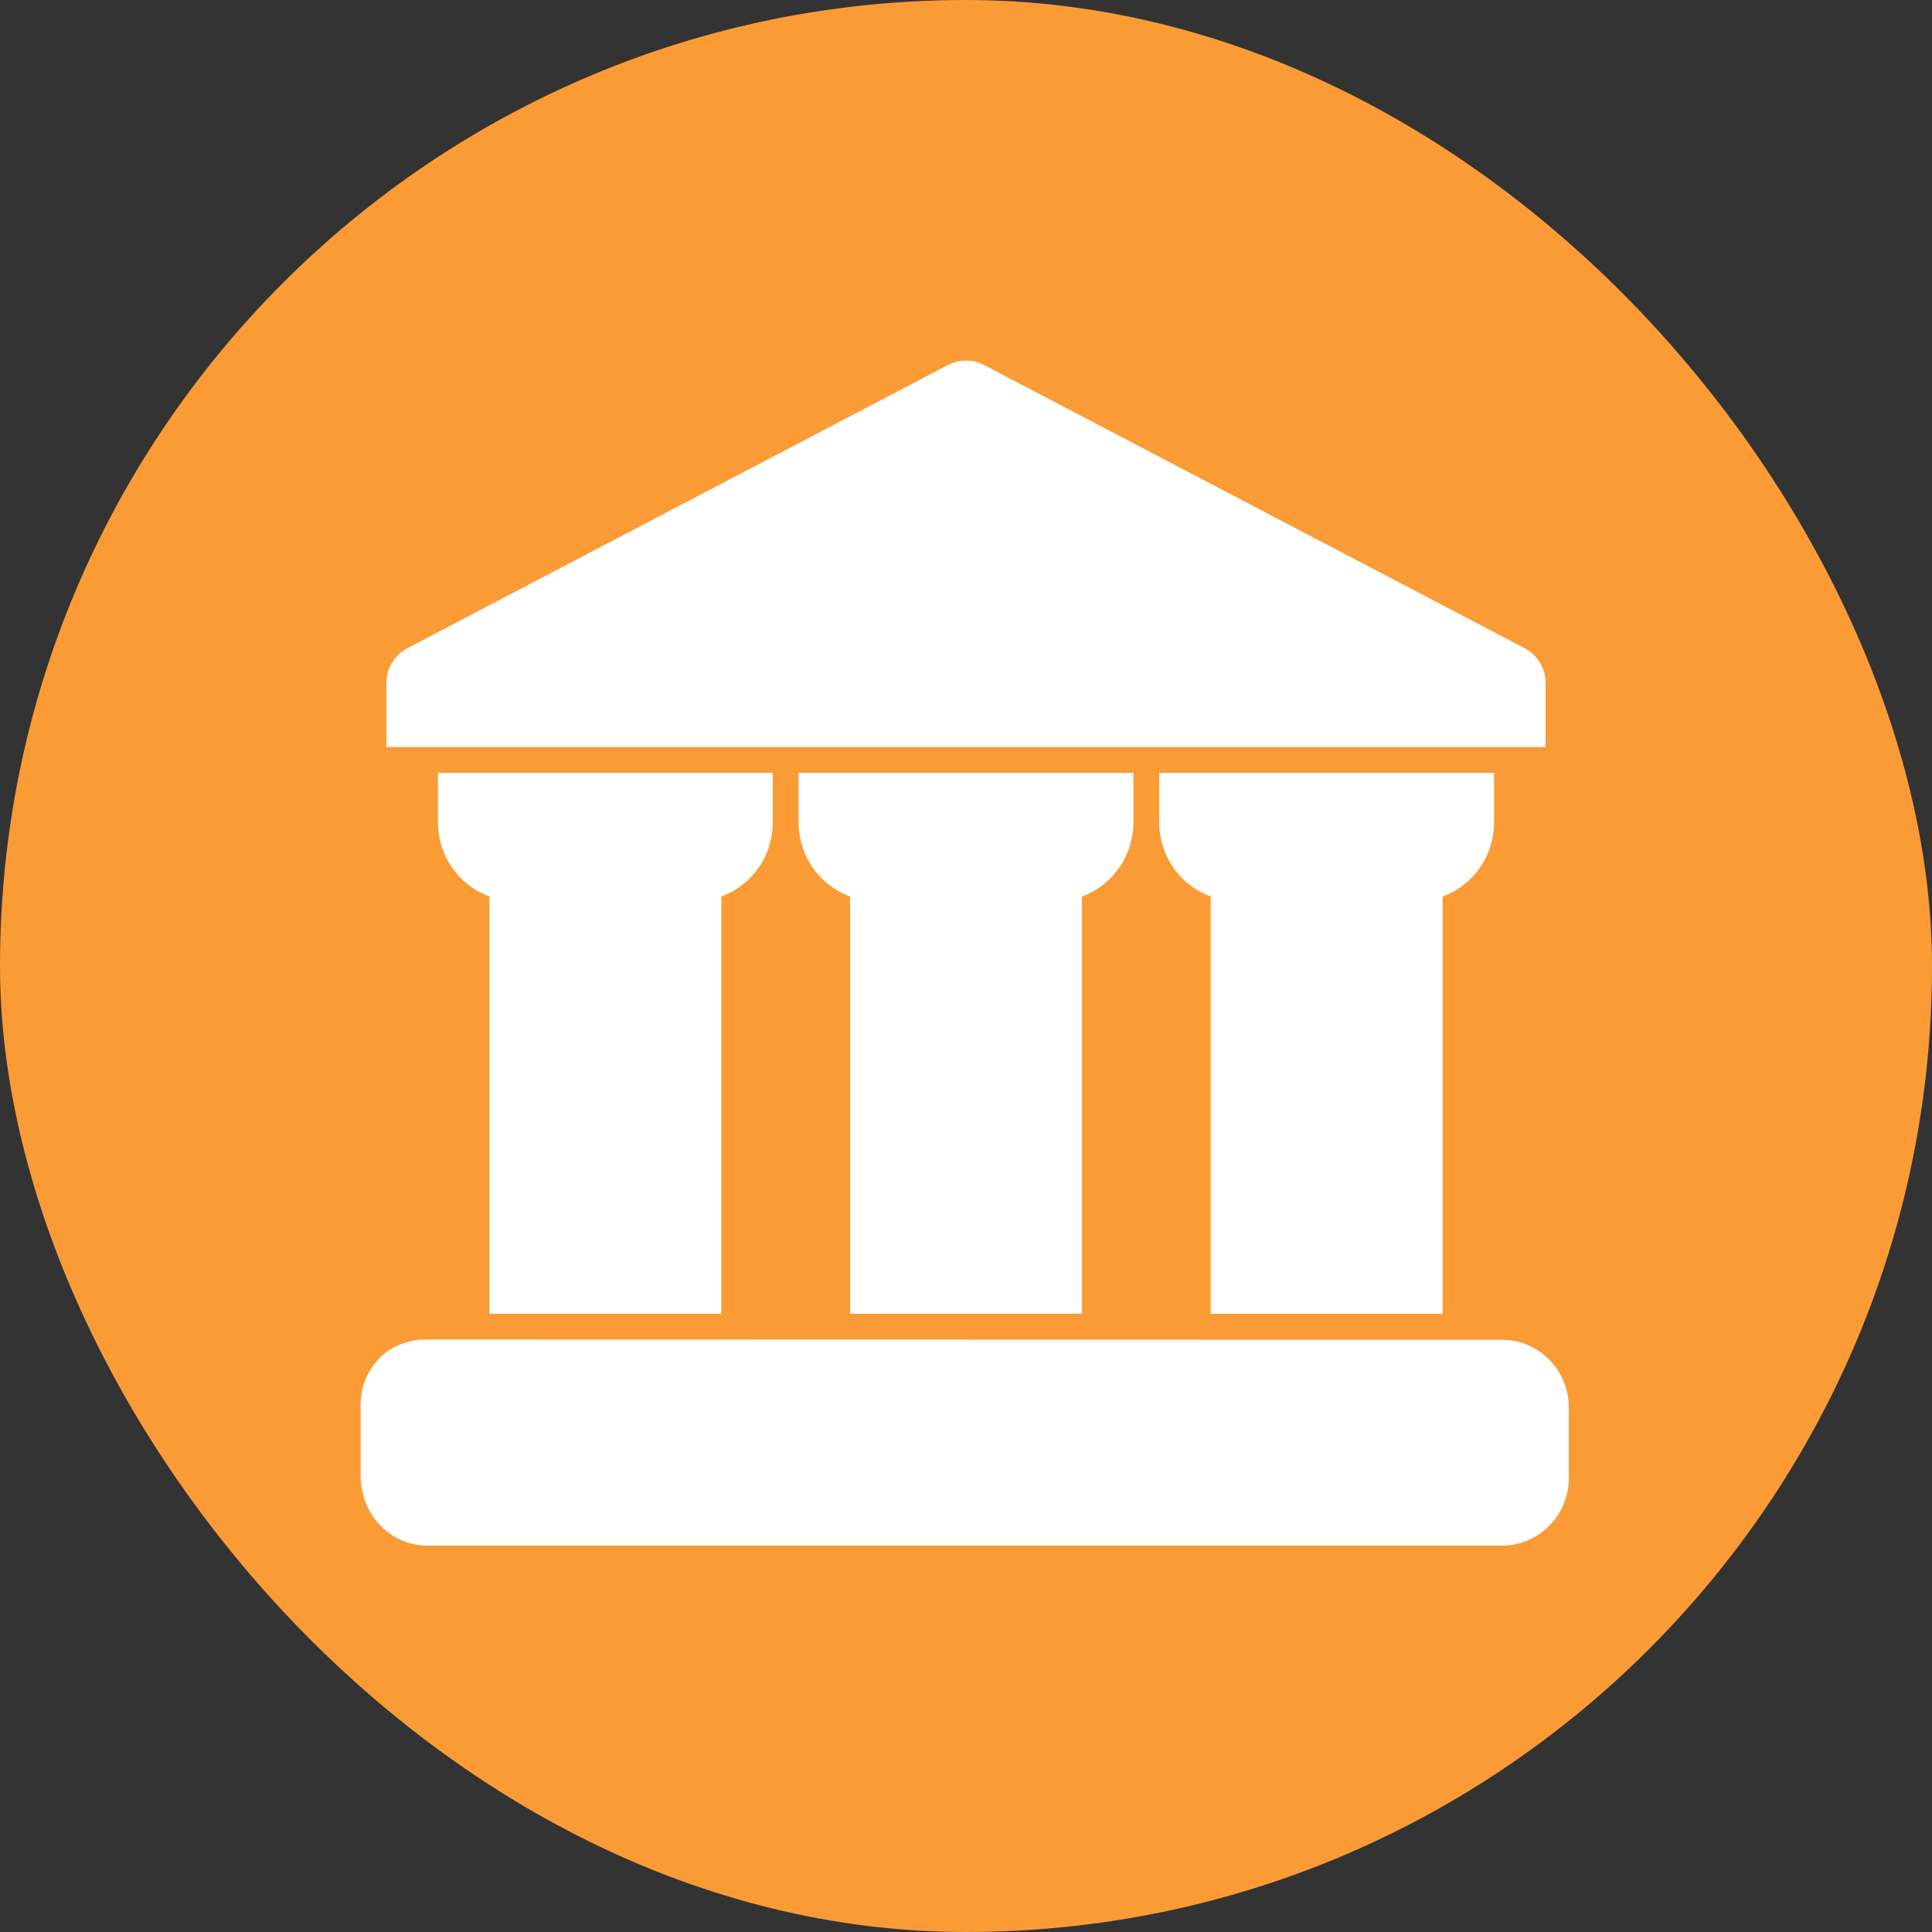 <!DOCTYPE svg PUBLIC "-//W3C//DTD SVG 1.1//EN" "http://www.w3.org/Graphics/SVG/1.1/DTD/svg11.dtd">

<!-- Uploaded to: SVG Repo, www.svgrepo.com, Transformed by: SVG Repo Mixer Tools -->
<svg fill="#ffffff" width="256px" height="256px" viewBox="-12.5 -12.5 75.00 75.00" xmlns="http://www.w3.org/2000/svg" xmlns:xlink="http://www.w3.org/1999/xlink" stroke="#ffffff">

<rect x="-12.5" y="-12.5" width="75.00" height="75.00" fill="#333333" stroke="none"/>

<g id="SVGRepo_bgCarrier" stroke-width="0" transform="translate(0,0), scale(1)">

<rect x="-12.5" y="-12.5" width="75.00" height="75.00" rx="37.5" fill="#fb9b36" strokewidth="0"/>

</g>

<g id="SVGRepo_tracerCarrier" stroke-linecap="round" stroke-linejoin="round" stroke="#CCCCCC" stroke-width="1.9"/>

<g id="SVGRepo_iconCarrier">

<path d="M25 1.998C24.843 1.998 24.684 2.034 24.539 2.109L3.539 13.109C3.209 13.289 3 13.63 3 14L3 16L47 16L47 14C47 13.63 46.791 13.289 46.461 13.109L25.461 2.109C25.316 2.034 25.157 1.998 25 1.998 z M 5 18L5 19.4C5 20.65 5.84 21.67 7 21.93L7 38L15 38L15 21.93C16.16 21.67 17 20.65 17 19.4L17 18L5 18 z M 19 18L19 19.4C19 20.65 19.84 21.67 21 21.93L21 38L29 38L29 21.93C30.16 21.67 31 20.65 31 19.4L31 18L19 18 z M 33 18L33 19.4C33 20.65 33.84 21.67 35 21.93L35 38L43 38L43 21.93C44.16 21.67 45 20.65 45 19.4L45 18L33 18 z M 4 40C3.56 40 3.071 40.159 2.721 40.449C2.261 40.839 2 41.419 2 42.029L2 44.779C2 46.019 2.92 47 4.1 47L45.801 47C46.961 47 47.9 46.051 47.9 44.881L47.9 42.131C47.9 40.961 46.961 40.01 45.801 40.01C45.801 40.01 4.08 40 4 40 z"/>

</g>

</svg>
